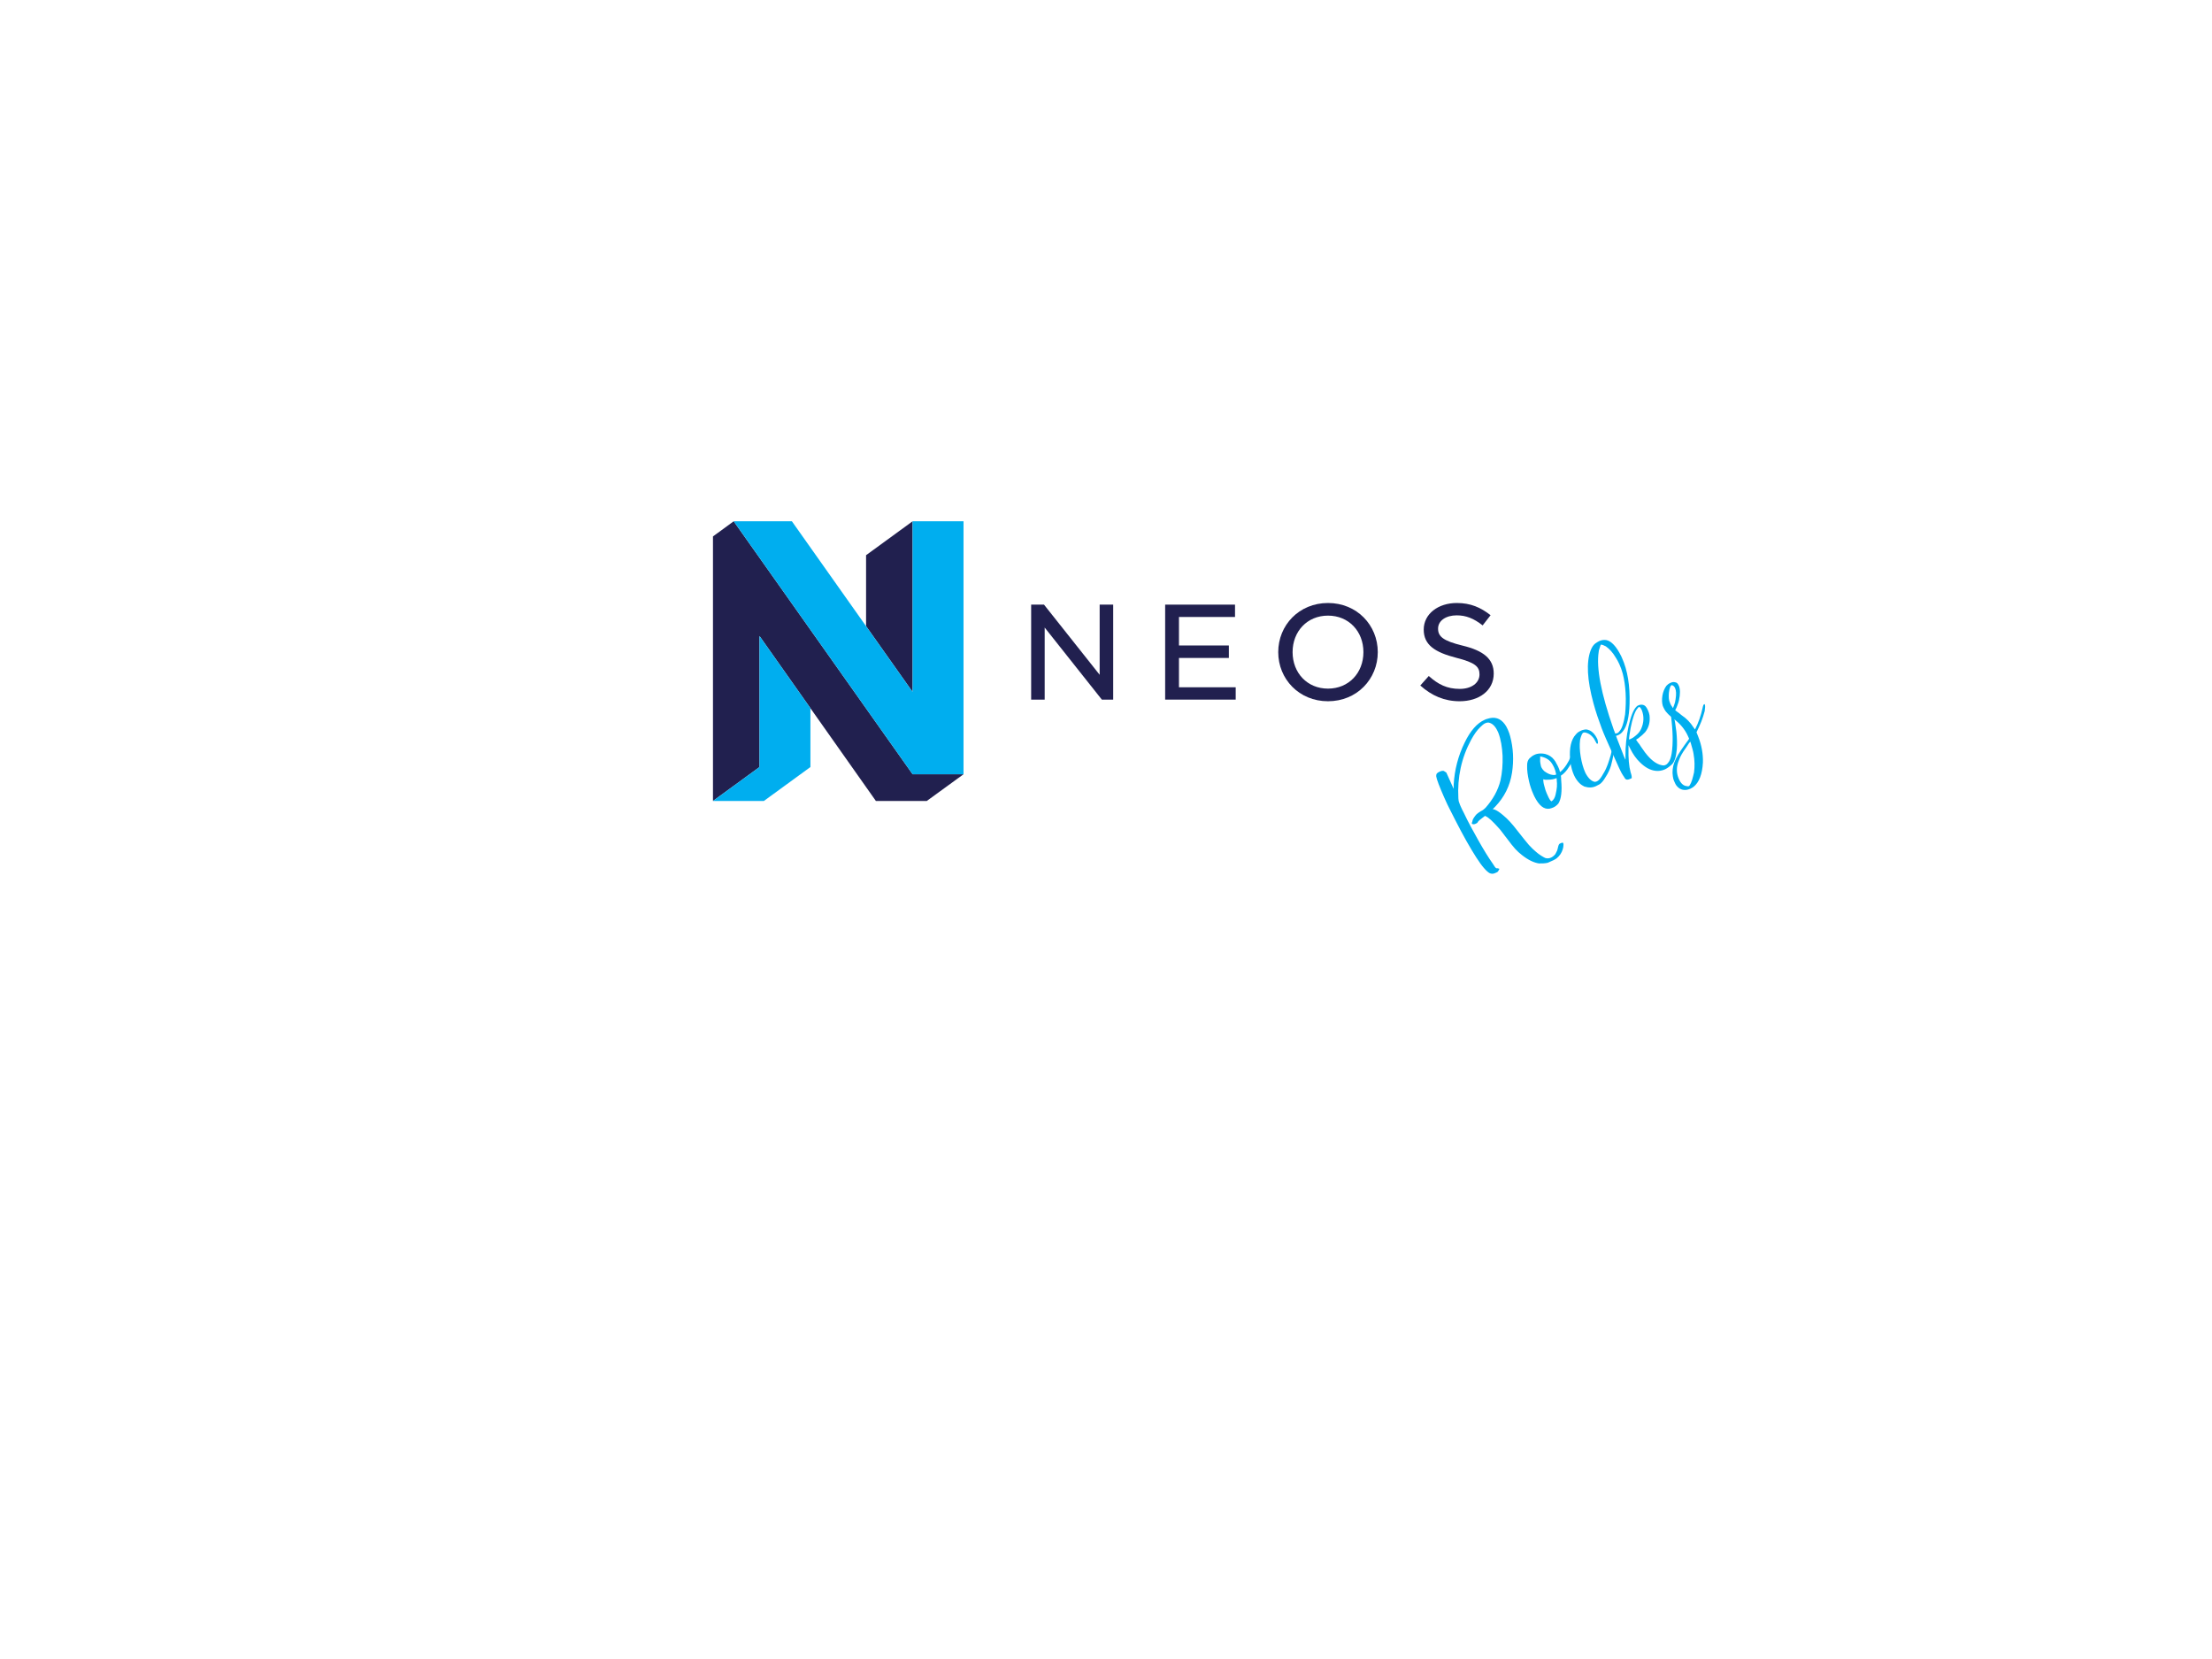 <?xml version="1.0" encoding="UTF-8" standalone="no"?>
<!DOCTYPE svg PUBLIC "-//W3C//DTD SVG 1.1//EN" "http://www.w3.org/Graphics/SVG/1.1/DTD/svg11.dtd">
<svg width="100%" height="100%" viewBox="0 0 800 600" version="1.1" xmlns="http://www.w3.org/2000/svg" xmlns:xlink="http://www.w3.org/1999/xlink" xml:space="preserve" xmlns:serif="http://www.serif.com/" style="fill-rule:evenodd;clip-rule:evenodd;stroke-linejoin:round;stroke-miterlimit:2;">
    <g transform="matrix(1.002,0,0,1.002,188.312,144.023)">
        <path d="M324.708,103.69L327.767,100.263C331.175,103.299 334.331,104.915 338.972,104.915C343.118,104.915 346.079,102.809 346.079,99.674C346.079,96.883 344.499,95.414 337.737,93.7C329.892,91.691 325.944,88.997 325.944,83.513C325.944,77.83 331.175,73.911 337.885,73.911C342.871,73.911 346.523,75.529 350.076,78.319L347.214,81.994C343.955,79.447 341.192,78.37 337.837,78.37C334.036,78.37 331.123,80.231 331.123,83.17C331.123,86.01 332.951,87.577 339.958,89.292C347.509,91.104 351.213,94.091 351.213,99.381C351.213,105.551 345.88,109.373 338.922,109.373C333.394,109.373 328.805,107.365 324.708,103.69Z" style="fill:rgb(33,32,79);fill-rule:nonzero;"/>
    </g>
    <g transform="matrix(1.002,0,0,1.002,188.312,144.023)">
        <path d="M304.178,91.643C304.178,84.149 298.896,78.467 291.395,78.467C283.896,78.467 278.614,84.149 278.614,91.643C278.614,99.135 283.896,104.817 291.395,104.817C298.896,104.817 304.178,99.135 304.178,91.643ZM273.432,91.643C273.432,81.945 280.934,73.911 291.395,73.911C301.858,73.911 309.36,81.945 309.36,91.643C309.36,101.339 301.858,109.373 291.395,109.373C280.934,109.373 273.432,101.339 273.432,91.643Z" style="fill:rgb(33,32,79);fill-rule:nonzero;"/>
    </g>
    <g transform="matrix(1.002,0,0,1.002,188.312,144.023)">
        <path d="M257.834,74.5L257.834,78.957L237.601,78.957L237.601,89.242L255.615,89.242L255.615,93.748L237.601,93.748L237.601,104.328L258.081,104.328L258.081,108.785L232.617,108.785L232.617,74.5L257.834,74.5Z" style="fill:rgb(33,32,79);fill-rule:nonzero;"/>
    </g>
    <g transform="matrix(1.002,0,0,1.002,188.312,144.023)">
        <path d="M188.889,74.5L208.976,99.822L208.976,74.5L213.861,74.5L213.861,108.785L209.765,108.785L189.136,82.777L189.136,108.785L184.251,108.785L184.251,74.5L188.889,74.5Z" style="fill:rgb(33,32,79);fill-rule:nonzero;"/>
    </g>
    <g transform="matrix(0.811,0,0,0.811,257.856,187.734)">
        <path d="M89.028,0.976L68.274,16.105L68.274,47.75L89.028,77.099L89.028,0.976Z" style="fill:rgb(33,32,79);fill-rule:nonzero;"/>
    </g>
    <g transform="matrix(0.811,0,0,0.811,257.856,187.734)">
        <path d="M89.028,113.792L9.242,0.976L0,7.734L0,125.7L20.753,110.571L20.753,52.152L72.65,125.7L95.352,125.7L111.731,113.792L89.028,113.792Z" style="fill:rgb(33,32,79);fill-rule:nonzero;"/>
    </g>
    <g transform="matrix(0.811,0,0,0.811,257.856,187.734)">
        <path d="M20.753,52.152L20.753,110.571L0,125.7L22.702,125.7L43.457,110.571L43.457,84.329L20.753,52.152Z" style="fill:rgb(0,174,239);fill-rule:nonzero;"/>
    </g>
    <g transform="matrix(0.811,0,0,0.811,257.856,187.734)">
        <path d="M89.028,77.099L89.028,0.976L111.731,0.976L111.731,113.792L89.028,113.792L9.242,0.976L35.189,0.976L89.028,77.099Z" style="fill:rgb(0,174,239);fill-rule:nonzero;"/>
    </g>
    <g transform="matrix(0.323,-0.145,0.139,0.309,211.068,412.542)">
        <g transform="matrix(203.479,0,0,212.51,950.435,141.929)">
            <path d="M0.316,0.042C0.31,0.041 0.303,0.039 0.295,0.036C0.287,0.033 0.28,0.03 0.274,0.027C0.252,0.013 0.231,-0.012 0.213,-0.047C0.206,-0.06 0.2,-0.074 0.195,-0.089C0.19,-0.104 0.185,-0.125 0.179,-0.152C0.175,-0.167 0.173,-0.178 0.171,-0.186C0.169,-0.195 0.167,-0.202 0.166,-0.207C0.164,-0.213 0.162,-0.219 0.16,-0.226C0.155,-0.241 0.15,-0.256 0.144,-0.27C0.138,-0.283 0.133,-0.293 0.128,-0.298L0.125,-0.302L0.104,-0.297C0.095,-0.295 0.089,-0.293 0.086,-0.292C0.083,-0.291 0.081,-0.29 0.08,-0.289C0.077,-0.286 0.073,-0.285 0.066,-0.285C0.061,-0.285 0.056,-0.286 0.052,-0.289C0.05,-0.291 0.049,-0.292 0.049,-0.294C0.049,-0.296 0.05,-0.297 0.052,-0.299C0.053,-0.299 0.054,-0.301 0.055,-0.302C0.056,-0.303 0.057,-0.305 0.058,-0.306C0.06,-0.309 0.064,-0.313 0.071,-0.317C0.077,-0.321 0.083,-0.324 0.09,-0.327C0.097,-0.329 0.105,-0.331 0.116,-0.332C0.122,-0.332 0.127,-0.333 0.131,-0.334C0.134,-0.335 0.139,-0.336 0.144,-0.338C0.195,-0.361 0.237,-0.392 0.269,-0.433C0.292,-0.464 0.312,-0.5 0.329,-0.541C0.345,-0.582 0.355,-0.62 0.357,-0.655L0.357,-0.662C0.357,-0.693 0.348,-0.713 0.332,-0.723C0.327,-0.725 0.322,-0.726 0.317,-0.726C0.308,-0.726 0.298,-0.723 0.285,-0.718C0.265,-0.711 0.243,-0.698 0.218,-0.679C0.137,-0.617 0.077,-0.536 0.039,-0.437C0.036,-0.429 0.034,-0.422 0.034,-0.415C0.033,-0.407 0.033,-0.401 0.033,-0.395C0.033,-0.385 0.033,-0.374 0.034,-0.361C0.035,-0.31 0.039,-0.258 0.044,-0.203C0.049,-0.148 0.055,-0.103 0.062,-0.067C0.063,-0.059 0.064,-0.053 0.065,-0.048C0.066,-0.044 0.067,-0.041 0.068,-0.04C0.069,-0.038 0.071,-0.037 0.072,-0.037C0.075,-0.036 0.077,-0.035 0.078,-0.033C0.08,-0.032 0.081,-0.031 0.081,-0.03C0.081,-0.028 0.079,-0.027 0.076,-0.025C0.074,-0.023 0.071,-0.021 0.068,-0.02C0.067,-0.019 0.065,-0.019 0.063,-0.019L0.053,-0.019C0.042,-0.019 0.035,-0.023 0.029,-0.029C0.018,-0.042 0.007,-0.076 -0.001,-0.131C-0.009,-0.186 -0.016,-0.257 -0.02,-0.345L-0.023,-0.409C-0.024,-0.423 -0.024,-0.439 -0.024,-0.457L-0.024,-0.475C-0.024,-0.499 -0.023,-0.522 -0.022,-0.543C-0.021,-0.563 -0.019,-0.577 -0.017,-0.584C-0.015,-0.589 -0.012,-0.593 -0.009,-0.595C-0.005,-0.597 0.001,-0.598 0.008,-0.598C0.016,-0.598 0.021,-0.597 0.025,-0.595C0.028,-0.594 0.031,-0.59 0.033,-0.586L0.037,-0.58L0.037,-0.49L0.046,-0.51C0.08,-0.575 0.125,-0.632 0.183,-0.68C0.233,-0.722 0.279,-0.743 0.321,-0.743C0.326,-0.743 0.331,-0.743 0.335,-0.742C0.374,-0.738 0.396,-0.718 0.404,-0.682C0.406,-0.674 0.407,-0.664 0.407,-0.651C0.407,-0.638 0.406,-0.626 0.404,-0.615C0.394,-0.554 0.372,-0.498 0.338,-0.445C0.301,-0.388 0.252,-0.348 0.19,-0.323L0.174,-0.317L0.181,-0.312C0.19,-0.303 0.199,-0.289 0.209,-0.268C0.216,-0.254 0.222,-0.239 0.227,-0.224C0.232,-0.209 0.238,-0.188 0.244,-0.162C0.253,-0.124 0.261,-0.096 0.266,-0.078C0.272,-0.06 0.278,-0.045 0.284,-0.033C0.289,-0.022 0.294,-0.013 0.3,-0.004C0.305,0.004 0.31,0.01 0.314,0.015C0.322,0.022 0.331,0.025 0.341,0.025C0.349,0.025 0.358,0.023 0.368,0.018C0.372,0.015 0.377,0.011 0.383,0.006C0.388,0 0.393,-0.005 0.396,-0.01C0.4,-0.015 0.403,-0.018 0.405,-0.019C0.407,-0.021 0.411,-0.021 0.415,-0.021C0.418,-0.021 0.421,-0.021 0.424,-0.02C0.426,-0.019 0.427,-0.018 0.427,-0.016C0.427,-0.015 0.426,-0.012 0.425,-0.009C0.423,-0.006 0.421,-0.002 0.419,0.002C0.417,0.005 0.414,0.009 0.412,0.011C0.4,0.025 0.384,0.035 0.365,0.04C0.359,0.041 0.353,0.042 0.346,0.042C0.34,0.042 0.335,0.042 0.332,0.042C0.326,0.042 0.321,0.042 0.316,0.042Z" style="fill:rgb(0,174,239);fill-rule:nonzero;"/>
        </g>
        <g transform="matrix(203.479,0,0,212.51,1032.4,141.929)">
            <path d="M0.033,-0.202C0.005,-0.209 -0.01,-0.238 -0.012,-0.291L-0.012,-0.301C-0.012,-0.323 -0.01,-0.347 -0.005,-0.371C0.001,-0.4 0.008,-0.425 0.019,-0.447C0.025,-0.461 0.034,-0.47 0.044,-0.474C0.055,-0.478 0.065,-0.48 0.074,-0.48C0.078,-0.48 0.083,-0.48 0.088,-0.479C0.102,-0.476 0.114,-0.47 0.125,-0.462C0.141,-0.449 0.15,-0.434 0.154,-0.417C0.156,-0.409 0.157,-0.401 0.157,-0.393C0.158,-0.385 0.158,-0.379 0.158,-0.375C0.158,-0.368 0.158,-0.362 0.157,-0.356C0.156,-0.354 0.156,-0.352 0.156,-0.351C0.156,-0.349 0.156,-0.349 0.156,-0.349L0.159,-0.349C0.173,-0.353 0.187,-0.36 0.201,-0.369C0.215,-0.378 0.226,-0.387 0.235,-0.396C0.241,-0.4 0.245,-0.404 0.25,-0.406C0.254,-0.409 0.257,-0.41 0.259,-0.41C0.26,-0.41 0.261,-0.409 0.261,-0.409C0.262,-0.408 0.262,-0.408 0.262,-0.407C0.262,-0.405 0.259,-0.401 0.254,-0.395C0.243,-0.38 0.227,-0.366 0.208,-0.354C0.189,-0.341 0.171,-0.333 0.152,-0.33C0.152,-0.33 0.151,-0.327 0.15,-0.323C0.148,-0.319 0.146,-0.314 0.144,-0.308C0.126,-0.256 0.106,-0.223 0.084,-0.208C0.074,-0.203 0.063,-0.2 0.052,-0.2C0.046,-0.2 0.04,-0.201 0.033,-0.202ZM0.134,-0.349C0.137,-0.361 0.138,-0.372 0.138,-0.382C0.138,-0.392 0.137,-0.402 0.135,-0.411C0.13,-0.43 0.118,-0.447 0.097,-0.461C0.097,-0.461 0.096,-0.459 0.094,-0.454C0.092,-0.45 0.09,-0.445 0.087,-0.439C0.085,-0.433 0.083,-0.427 0.082,-0.421C0.081,-0.417 0.08,-0.413 0.08,-0.409C0.08,-0.402 0.082,-0.394 0.085,-0.386C0.091,-0.375 0.098,-0.365 0.107,-0.357C0.116,-0.35 0.124,-0.345 0.131,-0.345C0.132,-0.345 0.132,-0.345 0.133,-0.346C0.133,-0.347 0.134,-0.348 0.134,-0.349ZM0.111,-0.287C0.113,-0.292 0.116,-0.298 0.119,-0.304C0.121,-0.31 0.123,-0.316 0.125,-0.32C0.127,-0.324 0.127,-0.327 0.127,-0.328L0.127,-0.329C0.126,-0.328 0.125,-0.328 0.123,-0.328C0.12,-0.328 0.115,-0.329 0.109,-0.33C0.1,-0.332 0.091,-0.335 0.083,-0.339C0.074,-0.342 0.068,-0.346 0.064,-0.35C0.061,-0.343 0.057,-0.332 0.055,-0.316C0.052,-0.3 0.051,-0.288 0.051,-0.279L0.051,-0.264C0.051,-0.249 0.052,-0.238 0.056,-0.232C0.067,-0.233 0.078,-0.24 0.088,-0.253C0.098,-0.266 0.106,-0.278 0.111,-0.287Z" style="fill:rgb(0,174,239);fill-rule:nonzero;"/>
        </g>
        <g transform="matrix(203.479,0,0,212.51,1080.69,141.929)">
            <path d="M0,-0.232C-0.006,-0.239 -0.012,-0.248 -0.016,-0.259C-0.021,-0.272 -0.024,-0.288 -0.024,-0.306C-0.024,-0.325 -0.021,-0.345 -0.015,-0.368C0.002,-0.424 0.025,-0.462 0.056,-0.482C0.066,-0.487 0.073,-0.491 0.08,-0.493C0.086,-0.494 0.092,-0.495 0.098,-0.495C0.101,-0.495 0.104,-0.495 0.106,-0.495C0.114,-0.494 0.121,-0.492 0.126,-0.49C0.131,-0.487 0.136,-0.483 0.14,-0.478C0.151,-0.465 0.156,-0.448 0.157,-0.426L0.157,-0.423C0.157,-0.419 0.156,-0.416 0.155,-0.413C0.154,-0.408 0.153,-0.405 0.152,-0.404C0.15,-0.402 0.149,-0.401 0.148,-0.401C0.147,-0.401 0.147,-0.401 0.146,-0.402C0.145,-0.403 0.144,-0.408 0.144,-0.415C0.144,-0.418 0.143,-0.422 0.143,-0.427C0.143,-0.431 0.142,-0.435 0.141,-0.438C0.138,-0.45 0.133,-0.46 0.126,-0.468C0.118,-0.477 0.111,-0.481 0.106,-0.481L0.105,-0.481C0.103,-0.481 0.1,-0.479 0.096,-0.476C0.092,-0.472 0.088,-0.469 0.084,-0.464C0.081,-0.46 0.077,-0.456 0.075,-0.452C0.063,-0.432 0.053,-0.407 0.045,-0.377C0.037,-0.346 0.033,-0.319 0.033,-0.296L0.033,-0.291C0.035,-0.262 0.043,-0.243 0.056,-0.233C0.059,-0.231 0.063,-0.23 0.068,-0.23C0.072,-0.23 0.077,-0.231 0.082,-0.233C0.092,-0.237 0.106,-0.246 0.123,-0.259C0.131,-0.265 0.138,-0.271 0.144,-0.277C0.149,-0.282 0.158,-0.29 0.168,-0.302C0.181,-0.316 0.192,-0.329 0.2,-0.341C0.209,-0.353 0.218,-0.367 0.229,-0.384C0.231,-0.389 0.233,-0.392 0.235,-0.394C0.236,-0.396 0.237,-0.398 0.238,-0.399C0.239,-0.4 0.24,-0.401 0.24,-0.401C0.241,-0.402 0.241,-0.402 0.242,-0.402L0.243,-0.401C0.245,-0.401 0.246,-0.4 0.246,-0.399L0.246,-0.398C0.246,-0.397 0.245,-0.394 0.243,-0.391C0.241,-0.387 0.238,-0.381 0.233,-0.373C0.215,-0.34 0.192,-0.306 0.165,-0.273C0.152,-0.258 0.136,-0.244 0.117,-0.232C0.099,-0.219 0.084,-0.212 0.073,-0.211C0.061,-0.21 0.055,-0.21 0.053,-0.21C0.034,-0.21 0.017,-0.217 0,-0.232Z" style="fill:rgb(0,174,239);fill-rule:nonzero;"/>
        </g>
        <g transform="matrix(203.479,0,0,212.51,1125.7,141.929)">
            <path d="M0.083,-0.229C0.073,-0.254 0.068,-0.281 0.067,-0.309L0.066,-0.331L0.059,-0.315C0.038,-0.271 0.025,-0.234 0.02,-0.203C0.019,-0.197 0.019,-0.192 0.018,-0.188C0.017,-0.183 0.016,-0.18 0.015,-0.178L0.013,-0.173L0.003,-0.173C-0.008,-0.173 -0.014,-0.176 -0.017,-0.181C-0.017,-0.182 -0.018,-0.185 -0.019,-0.188C-0.019,-0.192 -0.02,-0.197 -0.021,-0.202C-0.022,-0.206 -0.022,-0.212 -0.023,-0.218C-0.023,-0.225 -0.024,-0.234 -0.024,-0.247C-0.024,-0.26 -0.024,-0.278 -0.024,-0.301L-0.024,-0.341C-0.024,-0.387 -0.024,-0.428 -0.022,-0.462C-0.019,-0.507 -0.015,-0.552 -0.008,-0.595C0.011,-0.715 0.043,-0.797 0.087,-0.842C0.1,-0.855 0.111,-0.862 0.123,-0.865C0.134,-0.867 0.142,-0.868 0.146,-0.868C0.159,-0.868 0.17,-0.865 0.181,-0.858C0.202,-0.843 0.214,-0.808 0.216,-0.754L0.216,-0.744C0.216,-0.676 0.196,-0.6 0.156,-0.518C0.127,-0.458 0.098,-0.421 0.071,-0.407C0.066,-0.404 0.061,-0.402 0.055,-0.4C0.049,-0.399 0.044,-0.398 0.039,-0.398L0.028,-0.399L0.027,-0.384L0.024,-0.323C0.023,-0.31 0.023,-0.299 0.022,-0.291L0.022,-0.271C0.022,-0.271 0.022,-0.271 0.022,-0.271C0.023,-0.271 0.025,-0.275 0.028,-0.283C0.049,-0.332 0.075,-0.376 0.105,-0.417C0.136,-0.458 0.161,-0.483 0.182,-0.491C0.186,-0.493 0.19,-0.493 0.194,-0.493C0.199,-0.493 0.204,-0.492 0.208,-0.49C0.215,-0.487 0.221,-0.482 0.224,-0.474C0.226,-0.469 0.227,-0.461 0.227,-0.451C0.227,-0.441 0.226,-0.433 0.224,-0.425C0.214,-0.393 0.196,-0.37 0.169,-0.356C0.158,-0.351 0.142,-0.346 0.124,-0.342C0.12,-0.342 0.117,-0.341 0.115,-0.341C0.114,-0.34 0.113,-0.34 0.113,-0.34C0.112,-0.34 0.112,-0.339 0.112,-0.339L0.112,-0.338C0.113,-0.337 0.113,-0.334 0.114,-0.329C0.115,-0.324 0.116,-0.318 0.118,-0.312C0.119,-0.301 0.121,-0.294 0.122,-0.288C0.123,-0.282 0.124,-0.277 0.125,-0.273C0.125,-0.269 0.127,-0.264 0.128,-0.259C0.137,-0.221 0.151,-0.194 0.169,-0.177C0.177,-0.17 0.183,-0.166 0.187,-0.165C0.191,-0.164 0.194,-0.164 0.196,-0.164C0.2,-0.164 0.205,-0.165 0.21,-0.168C0.222,-0.173 0.234,-0.185 0.246,-0.203C0.274,-0.246 0.299,-0.305 0.321,-0.378C0.324,-0.389 0.327,-0.395 0.33,-0.395L0.333,-0.396C0.336,-0.396 0.337,-0.393 0.337,-0.389C0.337,-0.386 0.337,-0.383 0.336,-0.379C0.33,-0.352 0.322,-0.324 0.313,-0.294C0.303,-0.264 0.292,-0.237 0.279,-0.213C0.26,-0.179 0.242,-0.159 0.224,-0.153C0.206,-0.147 0.192,-0.145 0.183,-0.145C0.167,-0.145 0.152,-0.149 0.138,-0.157C0.114,-0.171 0.096,-0.195 0.083,-0.229ZM0.081,-0.435C0.092,-0.447 0.103,-0.462 0.114,-0.479C0.131,-0.509 0.147,-0.541 0.16,-0.575C0.173,-0.609 0.182,-0.641 0.187,-0.67C0.19,-0.688 0.191,-0.704 0.191,-0.721C0.191,-0.734 0.19,-0.747 0.188,-0.759C0.185,-0.788 0.177,-0.811 0.166,-0.83C0.164,-0.833 0.161,-0.835 0.159,-0.838C0.157,-0.841 0.155,-0.843 0.152,-0.845C0.15,-0.847 0.148,-0.848 0.147,-0.848C0.146,-0.848 0.144,-0.847 0.141,-0.843C0.138,-0.84 0.135,-0.836 0.131,-0.832C0.127,-0.828 0.124,-0.824 0.122,-0.82C0.077,-0.751 0.047,-0.624 0.031,-0.438C0.03,-0.431 0.03,-0.426 0.03,-0.421C0.029,-0.416 0.029,-0.413 0.029,-0.412C0.033,-0.41 0.036,-0.409 0.04,-0.409C0.042,-0.409 0.046,-0.409 0.049,-0.411C0.056,-0.414 0.063,-0.418 0.069,-0.423C0.075,-0.429 0.079,-0.432 0.081,-0.435ZM0.116,-0.359C0.125,-0.361 0.132,-0.364 0.139,-0.367C0.145,-0.37 0.151,-0.374 0.157,-0.379C0.183,-0.402 0.197,-0.43 0.199,-0.463C0.199,-0.476 0.197,-0.483 0.193,-0.484L0.191,-0.484C0.189,-0.484 0.187,-0.483 0.184,-0.481C0.179,-0.479 0.174,-0.476 0.169,-0.472C0.145,-0.452 0.119,-0.419 0.09,-0.373L0.087,-0.368C0.083,-0.362 0.081,-0.358 0.081,-0.357L0.081,-0.356C0.081,-0.355 0.082,-0.355 0.085,-0.355L0.091,-0.355C0.094,-0.355 0.098,-0.356 0.103,-0.356C0.108,-0.357 0.112,-0.358 0.116,-0.359Z" style="fill:rgb(0,174,239);fill-rule:nonzero;"/>
        </g>
        <g transform="matrix(203.479,0,0,212.51,1189.38,141.929)">
            <path d="M-0.071,-0.006C-0.093,-0.012 -0.106,-0.026 -0.111,-0.049C-0.112,-0.053 -0.112,-0.059 -0.112,-0.065L-0.112,-0.072C-0.112,-0.082 -0.11,-0.09 -0.108,-0.097C-0.102,-0.119 -0.09,-0.14 -0.072,-0.158C-0.063,-0.167 -0.052,-0.176 -0.039,-0.185C-0.027,-0.194 -0.01,-0.204 0.012,-0.217L0.04,-0.233L0.044,-0.236L0.044,-0.25C0.044,-0.287 0.034,-0.324 0.013,-0.361C0.005,-0.376 -0.001,-0.389 -0.004,-0.4C-0.008,-0.411 -0.009,-0.42 -0.009,-0.429C-0.009,-0.433 -0.009,-0.437 -0.009,-0.44C-0.007,-0.456 0,-0.472 0.011,-0.489C0.022,-0.505 0.035,-0.517 0.049,-0.525C0.056,-0.528 0.064,-0.53 0.073,-0.53L0.075,-0.53C0.083,-0.53 0.091,-0.528 0.096,-0.523C0.1,-0.521 0.102,-0.518 0.104,-0.514C0.105,-0.511 0.106,-0.506 0.106,-0.5C0.106,-0.482 0.096,-0.459 0.077,-0.433C0.073,-0.428 0.068,-0.421 0.061,-0.415C0.055,-0.408 0.049,-0.403 0.044,-0.399L0.039,-0.395L0.044,-0.385C0.046,-0.382 0.048,-0.378 0.051,-0.373C0.054,-0.367 0.056,-0.362 0.059,-0.357C0.074,-0.333 0.083,-0.307 0.087,-0.28L0.09,-0.266C0.12,-0.29 0.146,-0.318 0.169,-0.349C0.176,-0.359 0.181,-0.363 0.184,-0.363C0.185,-0.363 0.186,-0.363 0.186,-0.361L0.186,-0.359C0.186,-0.354 0.181,-0.344 0.172,-0.33C0.16,-0.315 0.147,-0.301 0.135,-0.289C0.122,-0.277 0.108,-0.264 0.091,-0.25L0.09,-0.228C0.088,-0.181 0.077,-0.137 0.058,-0.098C0.031,-0.046 -0,-0.015 -0.035,-0.006C-0.041,-0.005 -0.047,-0.004 -0.053,-0.004C-0.06,-0.004 -0.066,-0.005 -0.071,-0.006ZM0.063,-0.444C0.077,-0.465 0.084,-0.483 0.084,-0.496C0.084,-0.504 0.082,-0.511 0.076,-0.516C0.075,-0.517 0.074,-0.517 0.073,-0.517C0.073,-0.517 0.071,-0.517 0.07,-0.516C0.065,-0.514 0.06,-0.508 0.054,-0.5C0.048,-0.492 0.043,-0.483 0.039,-0.474C0.035,-0.465 0.032,-0.457 0.031,-0.45C0.031,-0.443 0.03,-0.437 0.03,-0.433C0.03,-0.427 0.031,-0.422 0.032,-0.417L0.033,-0.409L0.044,-0.42C0.047,-0.423 0.05,-0.427 0.054,-0.431C0.057,-0.436 0.06,-0.44 0.063,-0.444ZM-0.048,-0.022C-0.042,-0.026 -0.035,-0.032 -0.027,-0.041C-0.018,-0.051 -0.011,-0.061 -0.003,-0.071C0.013,-0.097 0.025,-0.125 0.033,-0.157C0.035,-0.165 0.037,-0.173 0.038,-0.181C0.039,-0.188 0.041,-0.2 0.043,-0.215C0.043,-0.216 0.043,-0.216 0.043,-0.217L0.044,-0.218L0.043,-0.219C0.043,-0.219 0.042,-0.219 0.042,-0.219C0.04,-0.218 0.038,-0.217 0.035,-0.216L0.013,-0.202C-0.002,-0.193 -0.014,-0.186 -0.023,-0.179C-0.032,-0.172 -0.041,-0.165 -0.048,-0.157C-0.074,-0.132 -0.086,-0.104 -0.086,-0.072L-0.086,-0.071C-0.086,-0.048 -0.079,-0.031 -0.064,-0.023C-0.06,-0.02 -0.058,-0.019 -0.056,-0.019L-0.054,-0.019C-0.053,-0.019 -0.05,-0.02 -0.048,-0.022Z" style="fill:rgb(0,174,239);fill-rule:nonzero;"/>
        </g>
    </g>
</svg>

